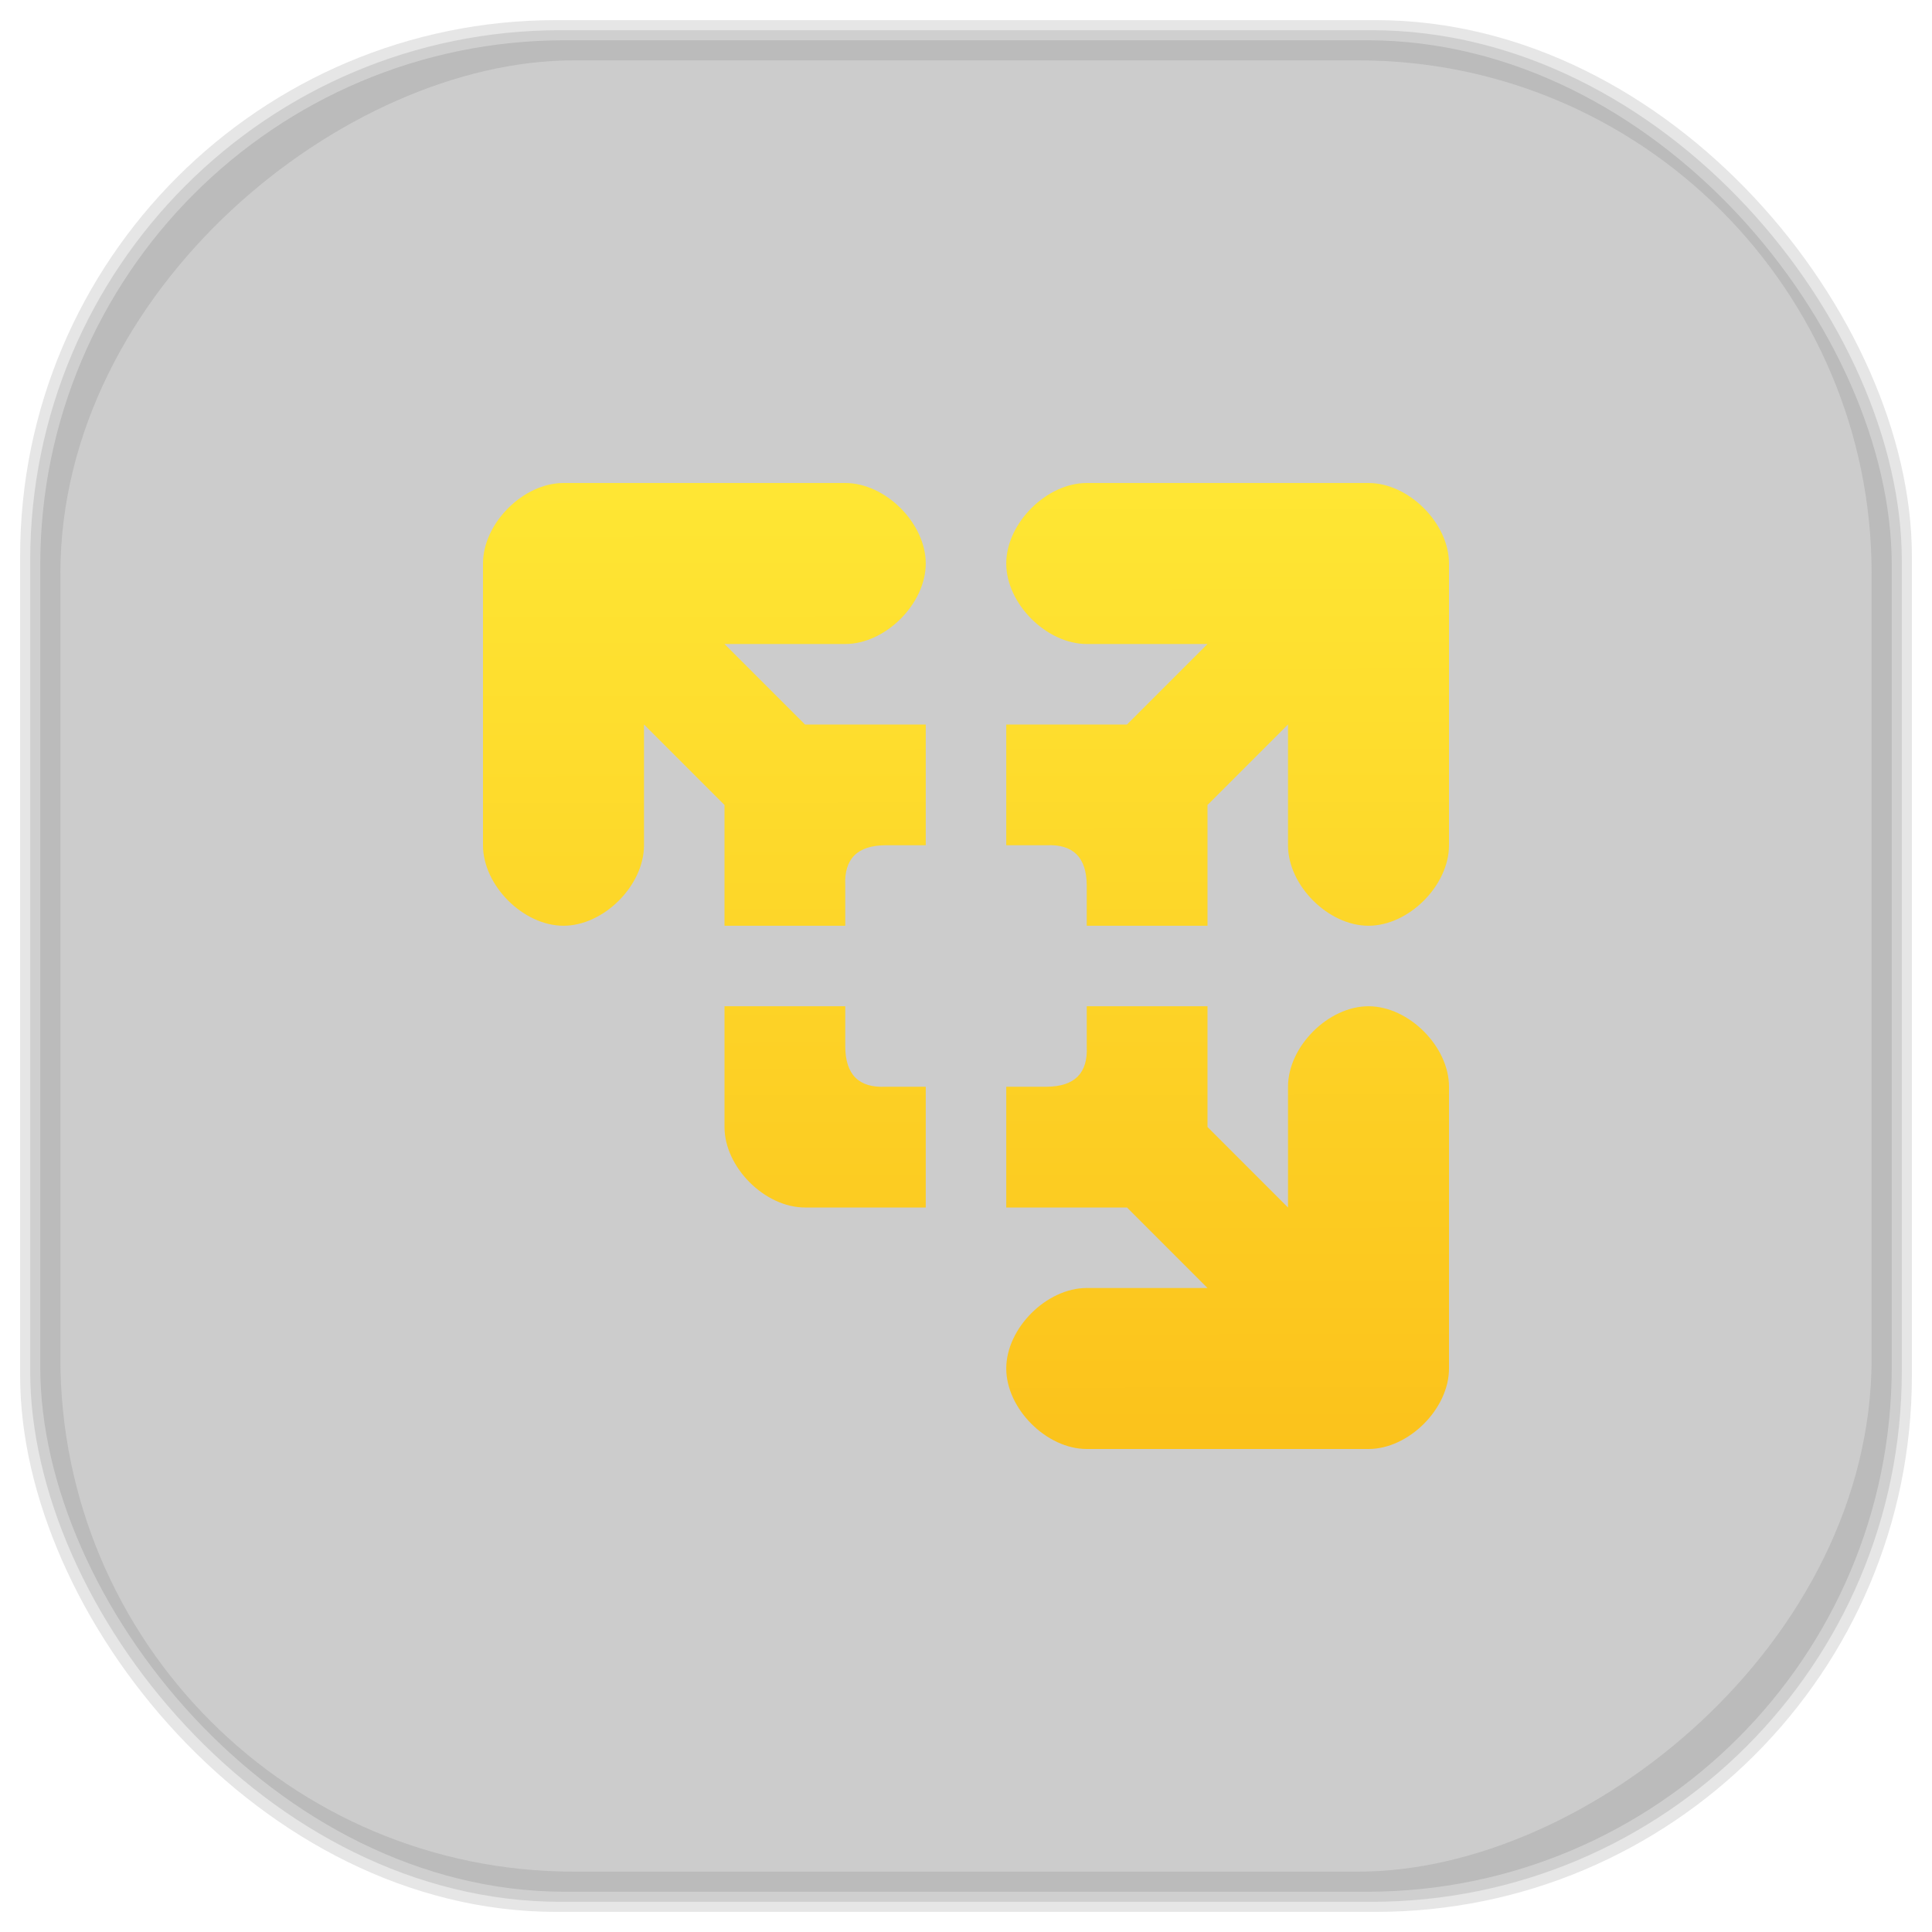 <?xml version="1.0" encoding="UTF-8" standalone="no"?>
<svg
   xmlns:dc="http://purl.org/dc/elements/1.1/"
   xmlns:cc="http://creativecommons.org/ns#"
   xmlns:rdf="http://www.w3.org/1999/02/22-rdf-syntax-ns#"
   xmlns:svg="http://www.w3.org/2000/svg"
   xmlns="http://www.w3.org/2000/svg"
   xmlns:xlink="http://www.w3.org/1999/xlink"
   xmlns:sodipodi="http://sodipodi.sourceforge.net/DTD/sodipodi-0.dtd"
   xmlns:inkscape="http://www.inkscape.org/namespaces/inkscape"
   viewBox="0 0 48 48"
   id="svg2"
   version="1.1"
   inkscape:version="0.48.4 r9939"
   width="100%"
   height="100%"
   sodipodi:docname="vmware-player.svg">
  <sodipodi:namedview
     pagecolor="#ffffff"
     bordercolor="#666666"
     borderopacity="1"
     objecttolerance="10"
     gridtolerance="10"
     guidetolerance="10"
     inkscape:pageopacity="0"
     inkscape:pageshadow="2"
     inkscape:window-width="1375"
     inkscape:window-height="876"
     id="namedview70"
     showgrid="false"
     inkscape:zoom="4.9166667"
     inkscape:cx="-0.20338983"
     inkscape:cy="24"
     inkscape:window-x="65"
     inkscape:window-y="24"
     inkscape:window-maximized="1"
     inkscape:current-layer="svg2" />
  <defs
     id="defs4">
    <linearGradient
       id="linearGradient3764"
       x1="1"
       x2="47"
       gradientUnits="userSpaceOnUse"
       gradientTransform="matrix(0,-1,1,0,-1.5e-6,48)">
      <stop
         stop-color="#d5d5d5"
         stop-opacity="1"
         id="stop7" />
      <stop
         offset="1"
         stop-color="#dfdfdf"
         stop-opacity="1"
         id="stop9" />
    </linearGradient>
    <clipPath
       id="clipPath-922151151">
      <g
         transform="translate(0,-1004.362)"
         id="g12">
        <path
           d="m -24 13 c 0 1.105 -0.672 2 -1.5 2 -0.828 0 -1.5 -0.895 -1.5 -2 0 -1.105 0.672 -2 1.5 -2 0.828 0 1.5 0.895 1.5 2 z"
           transform="matrix(15.333,0,0,11.5,415,878.862)"
           fill="#1890d0"
           id="path14" />
      </g>
    </clipPath>
    <clipPath
       id="clipPath-929888831">
      <g
         transform="translate(0,-1004.362)"
         id="g17">
        <path
           d="m -24 13 c 0 1.105 -0.672 2 -1.5 2 -0.828 0 -1.5 -0.895 -1.5 -2 0 -1.105 0.672 -2 1.5 -2 0.828 0 1.5 0.895 1.5 2 z"
           transform="matrix(15.333,0,0,11.5,415,878.862)"
           fill="#1890d0"
           id="path19" />
      </g>
    </clipPath>
    <linearGradient
       id="linear0"
       gradientUnits="userSpaceOnUse"
       x1="24.737"
       y1="38.11"
       x2="24.701"
       y2="9.03">
      <stop
         stop-color="#fbbf19"
         stop-opacity="1"
         id="stop22" />
      <stop
         offset="1"
         stop-color="#ffeb37"
         stop-opacity="1"
         id="stop24" />
    </linearGradient>
    <linearGradient
       id="linearGradient26"
       gradientUnits="userSpaceOnUse"
       x1="24.737"
       y1="38.11"
       x2="24.701"
       y2="9.03">
      <stop
         stop-color="#fbbf19"
         stop-opacity="1"
         id="stop28" />
      <stop
         offset="1"
         stop-color="#ffeb37"
         stop-opacity="1"
         id="stop30" />
    </linearGradient>
    <linearGradient
       id="linearGradient3764-1"
       x1="1"
       x2="47"
       gradientUnits="userSpaceOnUse"
       gradientTransform="matrix(0,-1,1,0,-1.5e-6,48)">
      <stop
         stop-color="#b5945b"
         stop-opacity="1"
         id="stop7-0" />
      <stop
         offset="1"
         stop-color="#bb9e69"
         stop-opacity="1"
         id="stop9-6" />
    </linearGradient>
    <clipPath
       id="clipPath-899834956">
      <g
         transform="translate(0,-1004.362)"
         id="g12-9">
        <path
           d="m -24 13 c 0 1.105 -0.672 2 -1.5 2 -0.828 0 -1.5 -0.895 -1.5 -2 0 -1.105 0.672 -2 1.5 -2 0.828 0 1.5 0.895 1.5 2 z"
           transform="matrix(15.333,0,0,11.5,415,878.862)"
           fill="#1890d0"
           id="path14-7" />
      </g>
    </clipPath>
    <clipPath
       id="clipPath-909443126">
      <g
         transform="translate(0,-1004.362)"
         id="g17-23">
        <path
           d="m -24 13 c 0 1.105 -0.672 2 -1.5 2 -0.828 0 -1.5 -0.895 -1.5 -2 0 -1.105 0.672 -2 1.5 -2 0.828 0 1.5 0.895 1.5 2 z"
           transform="matrix(15.333,0,0,11.5,415,878.862)"
           fill="#1890d0"
           id="path19-5" />
      </g>
    </clipPath>
    <clipPath
       id="clipPath-909443126-7">
      <g
         transform="translate(0,-1004.362)"
         id="g17-2">
        <path
           style="fill:#1890d0"
           inkscape:connector-curvature="0"
           d="m -24,13 c 0,1.105 -0.672,2 -1.5,2 -0.828,0 -1.5,-0.895 -1.5,-2 0,-1.105 0.672,-2 1.5,-2 0.828,0 1.5,0.895 1.5,2 z"
           transform="matrix(15.333,0,0,11.5,415,878.862)"
           id="path19-3" />
      </g>
    </clipPath>
    <linearGradient
       id="linearGradient3759">
      <stop
         id="stop3761"
         offset="0"
         style="stop-color:#a75e15;stop-opacity:1;" />
      <stop
         id="stop3763"
         offset="1"
         style="stop-color:#ffffff;stop-opacity:0;" />
    </linearGradient>
    <linearGradient
       id="linearGradient3777">
      <stop
         id="stop3779"
         offset="0"
         style="stop-color:#e0dd00;stop-opacity:1;" />
      <stop
         id="stop3781"
         offset="1"
         style="stop-color:#000000;stop-opacity:0;" />
    </linearGradient>
    <linearGradient
       inkscape:collect="always"
       xlink:href="#linear0"
       id="linearGradient3112"
       gradientUnits="userSpaceOnUse"
       x1="24.737"
       y1="38.11"
       x2="24.701"
       y2="9.03" />
  </defs>
  <g
     id="g44" />
  <g
     id="g3096">
    <g
       inkscape:label="shadows"
       id="layer2">
      <rect
         ry="13.037"
         rx="13.037"
         y="1"
         x="1"
         height="46"
         width="46"
         id="rect3007"
         style="opacity:0.1;fill:#000000;fill-opacity:1;fill-rule:nonzero;stroke:none" />
      <rect
         style="opacity:0.1;fill:#000000;fill-opacity:1;fill-rule:nonzero;stroke:none"
         id="rect3011"
         width="47"
         height="47"
         x="0.5"
         y="0.5"
         rx="13.32"
         ry="13.32" />
      <rect
         style="opacity:0.1;fill:#000000;fill-opacity:1;fill-rule:nonzero;stroke:none"
         id="rect3013"
         width="46.5"
         height="46.5"
         x="0.75"
         y="0.75"
         rx="13.178"
         ry="13.178" />
    </g>
    <g
       style="display:inline"
       inkscape:label="background-color"
       id="layer1">
      <rect
         transform="matrix(0,-1,1,0,0,0)"
         ry="12.753"
         rx="12.753"
         y="1.5"
         x="-46.5"
         height="45"
         width="45"
         id="rect2988"
         style="fill:#cccccc;fill-opacity:1;fill-rule:nonzero;stroke:none" />
    </g>
  </g>
  <g
     id="g3104">
    <g
       id="g3106"
       clip-path="url(#clipPath-929888831)">
      <!-- color: #dfdfdf -->
      <g
         id="g3108">
        <path
           id="path3110"
           d="m 14,12 c -1,0 -2,1 -2,2 l 0,7 c 0,1 1,2 2,2 1,0 2,-1 2,-2 l 0,-3 2,2 0,3 3,0 0,-1 c -0.031,-0.664 0.301,-0.996 1,-1 l 1,0 0,-3 -3,0 -2,-2 3,0 c 1,0 2,-1 2,-2 0,-1 -1,-2 -2,-2 m 6,0 c -1,0 -2,1 -2,2 0,1 1,2 2,2 l 3,0 -2,2 -3,0 0,3 1,0 c 0.664,-0.031 0.996,0.301 1,1 l 0,1 3,0 0,-3 2,-2 0,3 c 0,1 1,2 2,2 1,0 2,-1 2,-2 l 0,-7 c 0,-1 -1,-2 -2,-2 m -16,13 0,3 c 0,1 1,2 2,2 l 3,0 0,-3 -1,0 c -0.664,0.031 -0.996,-0.301 -1,-1 l 0,-1 m 6,0 0,1 c 0.031,0.664 -0.301,0.996 -1,1 l -1,0 0,3 3,0 2,2 -3,0 c -1,0 -2,1 -2,2 0,1 1,2 2,2 l 7,0 c 1,0 2,-1 2,-2 l 0,-7 c 0,-1 -1,-2 -2,-2 -1,0 -2,1 -2,2 l 0,3 -2,-2 0,-3 m -3,0"
           style="fill:url(#linearGradient3112);fill-rule:nonzero;stroke:none"
           inkscape:connector-curvature="0" />
      </g>
    </g>
  </g>
</svg>
